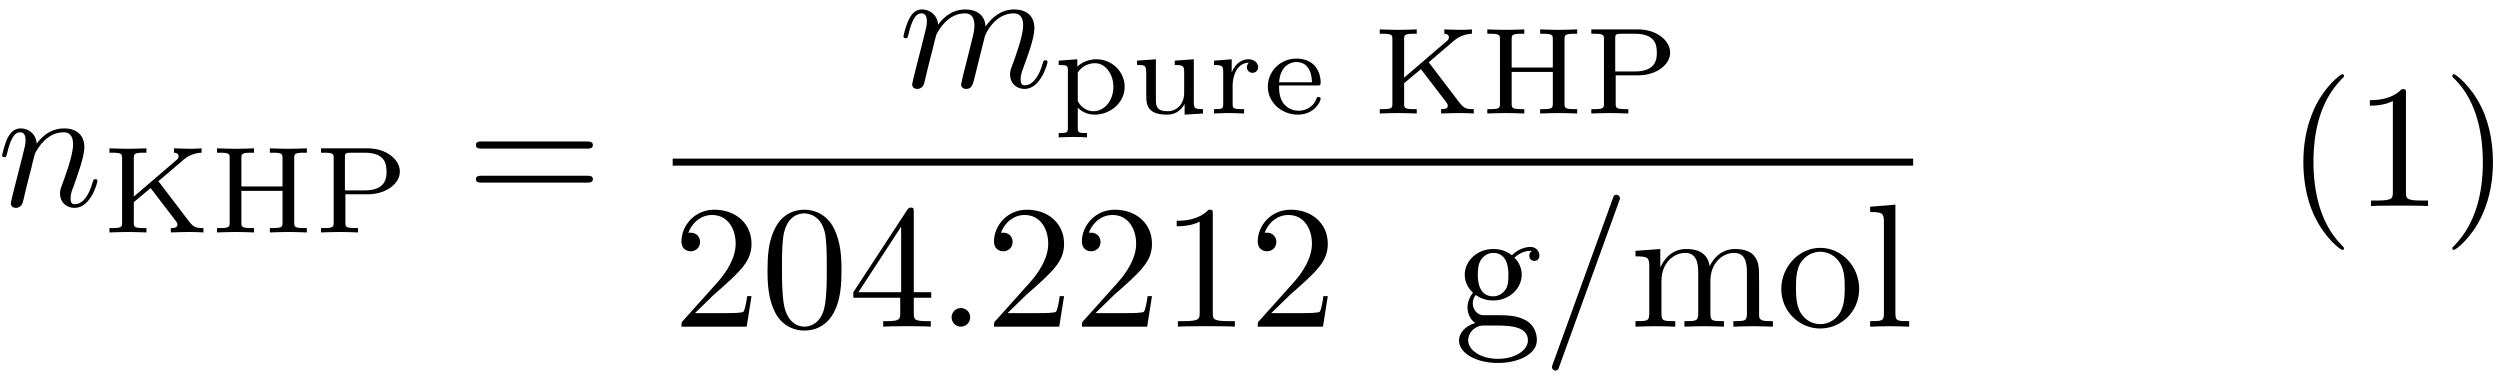 <?xml version="1.0" encoding="UTF-8"?>
<svg xmlns="http://www.w3.org/2000/svg" xmlns:xlink="http://www.w3.org/1999/xlink" width="170pt" height="26.12pt" viewBox="0 0 170 26.12" version="1.1"><!--latexit:AAAFGnjabVJbbBRVGP7PnAJtabvTlkspt8FusRVpt0uVWkS7pZTWtkthd9ttu2U9
O3t2O+3szDJzBlw2Sw7GEB40hgeCEoNSXsQYbxFCTNR4QY0xVdtGTYwa4gMv6gM+
GEOMnt1tEA1zMjn/5fzn//7vfLG0rtnM41lEEi5ZtnxFedh9hFq2ZhpjbmKpU5rw
gm5mpsNuMzZNVWbXADr5UlR2+QMDNEPjvqVDX5eWBS3TZBy9Lm9ZWdG49d6m5vu2
3b+9pfWBXQ939Tw2cODg+MQhMkI13bRZyG04ur5QWeWS692j/kDLDM3Y42JfajLi
VnVi25eqa2pXrV6ztm4dlzjmJXwZX85X8FJexssvrd+wcdNmZcs9DXwlr+BV3MWr
eT1fzzfyTVwJx4hNdc2gIdXUTSuYMuM0xDSm03DaoiQV0+lkiiQNLaGphIlxg3HC
qBgrRtSZpGU6RnxPvnDcNh1LpUH6BGvo2nqm9effx/5e8LS5vDvaQ/7AwX3dEX+g
cDCQJirt9ShigYx45fyDOzseGi+OYZAUDRdNao8uFcx2dIb9gf2FeWWYd+1+5NEx
QYDNLM1IcnlYXODrLvA85DAi8AYKmYu+Pfm6orOw19W7r6//ti/A+JiwYg6jNq/h
63htVJ6PxE3VSVGDFRBMtHnSbDJLLKapOs2VRxybCuwzJEknhJnHak9mC6zllEYR
iSsJ0xK/wZRC9M6KLEnZdiYVEydThE3Z/8/lg3fLTTgs0TGZ1Yy0QGqoxUYJR1eY
qbBMmipxzRK86BlhENXSBFZFnSIWUZlQZ3leOIP+4QtDfNWF/Xw1rxvxB3oFwMVA
MOQaGQ2PCT+gHaOCmESvTpK28P1isIauJih8sszX8LUjQ6ZBVFMwHZlcumE20inc
6OOCyR5NzQuDWJnZaD4YU6NyzR0Ex4ucz8Y77xqfT7iSU3lpM0009n345OWrX1a4
+QZx0/SM6NYj9DY73ZkXU2pHe2+bIhbwyvyTpvv6+ebi4w0a0QgT4ssO9A3nlN1K
JCE4yKaWgmnHoko+k8sqXk97i9fb5lWOF3NKsjVl6jnxwIcPOySuNLU1i9bOkahc
e1tS/4540Yl2QilUQz24oRm8sBP6YRAOQACOQg6egqfhLJyHl+EVeBVegzfgLXgb
rsBVeAc+hk/gM/gcvoA5+ArmYRG+ge/gOtyAX+Am3EJlqAopaBtqR7uQD/lRCI2i
MXQIachCx1AOnUSn0DPoLHoenUMvojfRZfQeuobm0PfoB/QTui5dkd6V3pc+kD6S
rkmfSnPSt9KP0g3pN+kP6U/plvQXLsFlWMa1uA434ia8HXfjvXgcR3ESp7GFj+Lj
+AQ+hZ/Fp/Fz+Bx+AZ/Hv+KbJaVFIUiouIsp//OVVPwDfAqsEw==-->
<defs>
<g>
<symbol overflow="visible" id="glyph0-0">
<path style="stroke:none;" d=""/>
</symbol>
<symbol overflow="visible" id="glyph0-1">
<path style="stroke:none;" d="M 1.047 -0.703 C 1.016 -0.531 0.938 -0.25 0.938 -0.188 C 0.938 0.031 1.109 0.125 1.297 0.125 C 1.438 0.125 1.656 0.031 1.734 -0.203 C 1.75 -0.234 1.891 -0.781 1.953 -1.094 L 2.219 -2.156 C 2.297 -2.422 2.359 -2.688 2.422 -2.969 C 2.469 -3.172 2.562 -3.516 2.578 -3.562 C 2.766 -3.938 3.391 -5.016 4.531 -5.016 C 5.062 -5.016 5.172 -4.578 5.172 -4.188 C 5.172 -3.438 4.594 -1.906 4.406 -1.406 C 4.297 -1.125 4.281 -0.984 4.281 -0.844 C 4.281 -0.281 4.703 0.125 5.266 0.125 C 6.391 0.125 6.828 -1.609 6.828 -1.703 C 6.828 -1.828 6.719 -1.828 6.688 -1.828 C 6.562 -1.828 6.562 -1.797 6.5 -1.609 C 6.266 -0.797 5.875 -0.125 5.281 -0.125 C 5.078 -0.125 5 -0.25 5 -0.531 C 5 -0.828 5.109 -1.109 5.219 -1.375 C 5.438 -2.016 5.938 -3.328 5.938 -4 C 5.938 -4.812 5.422 -5.281 4.562 -5.281 C 3.484 -5.281 2.906 -4.516 2.703 -4.25 C 2.641 -4.906 2.156 -5.281 1.609 -5.281 C 1.047 -5.281 0.828 -4.812 0.703 -4.609 C 0.516 -4.203 0.344 -3.484 0.344 -3.438 C 0.344 -3.328 0.469 -3.328 0.484 -3.328 C 0.609 -3.328 0.625 -3.328 0.688 -3.594 C 0.891 -4.453 1.141 -5.016 1.562 -5.016 C 1.812 -5.016 1.938 -4.859 1.938 -4.469 C 1.938 -4.219 1.906 -4.094 1.75 -3.469 Z M 1.047 -0.703 "/>
</symbol>
<symbol overflow="visible" id="glyph0-2">
<path style="stroke:none;" d="M 1.047 -0.703 C 1.016 -0.531 0.938 -0.25 0.938 -0.188 C 0.938 0.031 1.109 0.125 1.297 0.125 C 1.438 0.125 1.656 0.031 1.734 -0.203 C 1.75 -0.234 1.891 -0.781 1.953 -1.094 L 2.219 -2.156 C 2.297 -2.422 2.359 -2.688 2.422 -2.969 C 2.469 -3.172 2.562 -3.516 2.578 -3.562 C 2.766 -3.938 3.391 -5.016 4.531 -5.016 C 5.062 -5.016 5.172 -4.578 5.172 -4.188 C 5.172 -3.891 5.094 -3.547 5 -3.188 L 4.656 -1.812 L 4.422 -0.891 C 4.375 -0.656 4.266 -0.25 4.266 -0.188 C 4.266 0.031 4.438 0.125 4.609 0.125 C 4.984 0.125 5.062 -0.172 5.156 -0.547 C 5.312 -1.219 5.766 -2.969 5.875 -3.438 C 5.906 -3.578 6.531 -5.016 7.844 -5.016 C 8.359 -5.016 8.484 -4.609 8.484 -4.188 C 8.484 -3.5 7.984 -2.141 7.75 -1.5 C 7.641 -1.219 7.594 -1.094 7.594 -0.844 C 7.594 -0.281 8.016 0.125 8.578 0.125 C 9.688 0.125 10.141 -1.609 10.141 -1.703 C 10.141 -1.828 10.031 -1.828 10 -1.828 C 9.875 -1.828 9.875 -1.797 9.812 -1.609 C 9.641 -0.984 9.25 -0.125 8.594 -0.125 C 8.391 -0.125 8.312 -0.25 8.312 -0.531 C 8.312 -0.828 8.422 -1.109 8.516 -1.375 C 8.75 -2 9.25 -3.328 9.25 -4 C 9.25 -4.781 8.781 -5.281 7.875 -5.281 C 6.984 -5.281 6.375 -4.75 5.922 -4.125 C 5.922 -4.281 5.875 -4.688 5.547 -4.969 C 5.25 -5.219 4.859 -5.281 4.562 -5.281 C 3.484 -5.281 2.906 -4.516 2.703 -4.25 C 2.641 -4.922 2.141 -5.281 1.609 -5.281 C 1.047 -5.281 0.828 -4.812 0.719 -4.609 C 0.5 -4.188 0.344 -3.484 0.344 -3.438 C 0.344 -3.328 0.469 -3.328 0.484 -3.328 C 0.609 -3.328 0.625 -3.328 0.688 -3.594 C 0.891 -4.453 1.141 -5.016 1.562 -5.016 C 1.75 -5.016 1.938 -4.922 1.938 -4.469 C 1.938 -4.219 1.906 -4.094 1.75 -3.469 Z M 1.047 -0.703 "/>
</symbol>
<symbol overflow="visible" id="glyph0-3">
<path style="stroke:none;" d="M 2.297 -0.641 C 2.297 -0.984 2.016 -1.266 1.656 -1.266 C 1.312 -1.266 1.031 -0.984 1.031 -0.641 C 1.031 -0.281 1.312 0 1.656 0 C 2.016 0 2.297 -0.281 2.297 -0.641 Z M 2.297 -0.641 "/>
</symbol>
<symbol overflow="visible" id="glyph1-0">
<path style="stroke:none;" d=""/>
</symbol>
<symbol overflow="visible" id="glyph1-1">
<path style="stroke:none;" d="M 3.797 -3.484 L 5.5 -4.938 C 5.906 -5.281 6.328 -5.406 6.734 -5.422 L 6.734 -5.719 C 6.5 -5.703 6.25 -5.688 6.016 -5.688 C 5.734 -5.688 4.906 -5.719 4.859 -5.719 L 4.859 -5.422 C 4.984 -5.422 5.172 -5.375 5.172 -5.172 C 5.172 -5.109 5.141 -5.031 5.094 -4.984 L 2.125 -2.438 L 2.125 -5.047 C 2.125 -5.328 2.141 -5.422 2.781 -5.422 L 2.984 -5.422 L 2.984 -5.719 C 2.578 -5.703 2.031 -5.688 1.734 -5.688 C 1.422 -5.688 0.891 -5.703 0.469 -5.719 L 0.469 -5.422 L 0.672 -5.422 C 1.312 -5.422 1.328 -5.328 1.328 -5.047 L 1.328 -0.672 C 1.328 -0.391 1.312 -0.297 0.672 -0.297 L 0.469 -0.297 L 0.469 0 C 0.891 -0.016 1.422 -0.031 1.719 -0.031 C 2.031 -0.031 2.578 -0.016 2.984 0 L 2.984 -0.297 L 2.781 -0.297 C 2.141 -0.297 2.125 -0.391 2.125 -0.672 L 2.125 -2.062 L 3.266 -3.016 L 4.969 -0.797 C 5.016 -0.734 5.094 -0.641 5.094 -0.531 C 5.094 -0.297 4.797 -0.297 4.641 -0.297 L 4.641 0 C 5.062 -0.016 5.609 -0.031 5.891 -0.031 C 6.188 -0.031 6.734 -0.016 6.859 0 L 6.859 -0.297 C 6.406 -0.297 6.219 -0.312 5.891 -0.734 Z M 3.797 -3.484 "/>
</symbol>
<symbol overflow="visible" id="glyph1-2">
<path style="stroke:none;" d="M 5.719 -5.047 C 5.719 -5.328 5.734 -5.422 6.375 -5.422 L 6.578 -5.422 L 6.578 -5.719 C 6.156 -5.703 5.625 -5.688 5.328 -5.688 C 5.016 -5.688 4.484 -5.703 4.062 -5.719 L 4.062 -5.422 L 4.266 -5.422 C 4.906 -5.422 4.922 -5.328 4.922 -5.047 L 4.922 -3.125 L 2.125 -3.125 L 2.125 -5.047 C 2.125 -5.328 2.141 -5.422 2.781 -5.422 L 2.984 -5.422 L 2.984 -5.719 C 2.578 -5.703 2.031 -5.688 1.734 -5.688 C 1.422 -5.688 0.891 -5.703 0.469 -5.719 L 0.469 -5.422 L 0.672 -5.422 C 1.312 -5.422 1.328 -5.328 1.328 -5.047 L 1.328 -0.672 C 1.328 -0.391 1.312 -0.297 0.672 -0.297 L 0.469 -0.297 L 0.469 0 C 0.891 -0.016 1.422 -0.031 1.719 -0.031 C 2.031 -0.031 2.578 -0.016 2.984 0 L 2.984 -0.297 L 2.781 -0.297 C 2.141 -0.297 2.125 -0.391 2.125 -0.672 L 2.125 -2.828 L 4.922 -2.828 L 4.922 -0.672 C 4.922 -0.391 4.906 -0.297 4.266 -0.297 L 4.062 -0.297 L 4.062 0 C 4.484 -0.016 5.016 -0.031 5.312 -0.031 C 5.625 -0.031 6.156 -0.016 6.578 0 L 6.578 -0.297 L 6.375 -0.297 C 5.734 -0.297 5.719 -0.391 5.719 -0.672 Z M 5.719 -5.047 "/>
</symbol>
<symbol overflow="visible" id="glyph1-3">
<path style="stroke:none;" d="M 2.141 -2.594 L 3.672 -2.594 C 4.875 -2.594 5.844 -3.297 5.844 -4.141 C 5.844 -4.969 4.906 -5.719 3.672 -5.719 L 0.484 -5.719 L 0.484 -5.422 L 0.688 -5.422 C 1.328 -5.422 1.344 -5.328 1.344 -5.047 L 1.344 -0.672 C 1.344 -0.391 1.328 -0.297 0.688 -0.297 L 0.484 -0.297 L 0.484 0 C 0.906 -0.016 1.438 -0.031 1.734 -0.031 C 2.047 -0.031 2.594 -0.016 3 0 L 3 -0.297 L 2.812 -0.297 C 2.156 -0.297 2.141 -0.391 2.141 -0.672 Z M 3.453 -5.422 C 4.859 -5.422 4.938 -4.625 4.938 -4.141 C 4.938 -3.781 4.938 -2.859 3.453 -2.859 L 2.109 -2.859 L 2.109 -5.094 C 2.109 -5.359 2.125 -5.422 2.516 -5.422 Z M 3.453 -5.422 "/>
</symbol>
<symbol overflow="visible" id="glyph1-4">
<path style="stroke:none;" d="M 2.328 1.328 C 1.781 1.328 1.703 1.328 1.703 0.969 L 1.703 -0.406 C 1.734 -0.359 2.141 0.078 2.844 0.078 C 3.938 0.078 4.891 -0.75 4.891 -1.812 C 4.891 -2.844 4.031 -3.688 2.969 -3.688 C 2.5 -3.688 2.016 -3.516 1.672 -3.188 L 1.672 -3.688 L 0.406 -3.594 L 0.406 -3.297 C 1 -3.297 1.031 -3.266 1.031 -2.906 L 1.031 0.969 C 1.031 1.328 0.953 1.328 0.406 1.328 L 0.406 1.625 C 0.422 1.625 1.016 1.594 1.359 1.594 C 1.672 1.594 2.25 1.609 2.328 1.625 Z M 1.703 -2.781 C 1.953 -3.203 2.438 -3.422 2.875 -3.422 C 3.578 -3.422 4.125 -2.688 4.125 -1.812 C 4.125 -0.859 3.5 -0.156 2.781 -0.156 C 2.047 -0.156 1.719 -0.797 1.703 -0.844 Z M 1.703 -2.781 "/>
</symbol>
<symbol overflow="visible" id="glyph1-5">
<path style="stroke:none;" d="M 3.016 -3.594 L 3.016 -3.297 C 3.578 -3.297 3.656 -3.234 3.656 -2.828 L 3.656 -1.406 C 3.656 -0.656 3.172 -0.156 2.531 -0.156 C 1.781 -0.156 1.734 -0.516 1.734 -0.938 L 1.734 -3.688 L 0.453 -3.594 L 0.453 -3.297 C 1.078 -3.297 1.078 -3.281 1.078 -2.531 L 1.078 -1.266 C 1.078 -0.688 1.078 0.078 2.484 0.078 C 2.656 0.078 3.281 0.078 3.672 -0.625 L 3.688 -0.625 L 3.688 0.078 L 4.938 0 L 4.938 -0.297 C 4.375 -0.297 4.312 -0.359 4.312 -0.766 L 4.312 -3.688 Z M 3.016 -3.594 "/>
</symbol>
<symbol overflow="visible" id="glyph1-6">
<path style="stroke:none;" d="M 1.672 -1.906 C 1.672 -2.609 2 -3.453 2.781 -3.453 C 2.719 -3.406 2.641 -3.297 2.641 -3.156 C 2.641 -2.875 2.859 -2.766 3.016 -2.766 C 3.219 -2.766 3.406 -2.906 3.406 -3.156 C 3.406 -3.438 3.141 -3.688 2.75 -3.688 C 2.328 -3.688 1.875 -3.438 1.609 -2.797 L 1.609 -3.688 L 0.406 -3.594 L 0.406 -3.297 C 0.969 -3.297 1.031 -3.234 1.031 -2.828 L 1.031 -0.656 C 1.031 -0.297 0.953 -0.297 0.406 -0.297 L 0.406 0 C 0.453 0 1.016 -0.031 1.359 -0.031 C 1.719 -0.031 2.094 -0.016 2.453 0 L 2.453 -0.297 L 2.281 -0.297 C 1.672 -0.297 1.672 -0.391 1.672 -0.672 Z M 1.672 -1.906 "/>
</symbol>
<symbol overflow="visible" id="glyph1-7">
<path style="stroke:none;" d="M 3.688 -1.906 C 3.859 -1.906 3.922 -1.906 3.922 -2.094 C 3.922 -2.828 3.516 -3.734 2.266 -3.734 C 1.172 -3.734 0.328 -2.859 0.328 -1.828 C 0.328 -0.766 1.25 0.078 2.375 0.078 C 3.5 0.078 3.922 -0.828 3.922 -1 C 3.922 -1.031 3.906 -1.125 3.781 -1.125 C 3.672 -1.125 3.656 -1.078 3.625 -0.984 C 3.359 -0.312 2.734 -0.188 2.422 -0.188 C 2.031 -0.188 1.656 -0.359 1.406 -0.672 C 1.094 -1.078 1.094 -1.578 1.094 -1.906 Z M 1.094 -2.125 C 1.188 -3.312 1.938 -3.5 2.266 -3.5 C 3.297 -3.5 3.328 -2.344 3.328 -2.125 Z M 1.094 -2.125 "/>
</symbol>
<symbol overflow="visible" id="glyph2-0">
<path style="stroke:none;" d=""/>
</symbol>
<symbol overflow="visible" id="glyph2-1">
<path style="stroke:none;" d="M 8.219 -3.906 C 8.391 -3.906 8.625 -3.906 8.625 -4.141 C 8.625 -4.391 8.391 -4.391 8.219 -4.391 L 1.062 -4.391 C 0.891 -4.391 0.672 -4.391 0.672 -4.141 C 0.672 -3.906 0.891 -3.906 1.078 -3.906 Z M 8.219 -1.594 C 8.391 -1.594 8.625 -1.594 8.625 -1.828 C 8.625 -2.062 8.391 -2.062 8.219 -2.062 L 1.078 -2.062 C 0.891 -2.062 0.672 -2.062 0.672 -1.828 C 0.672 -1.594 0.891 -1.594 1.062 -1.594 Z M 8.219 -1.594 "/>
</symbol>
<symbol overflow="visible" id="glyph2-2">
<path style="stroke:none;" d="M 1.516 -0.922 L 2.781 -2.156 C 4.656 -3.797 5.359 -4.453 5.359 -5.641 C 5.359 -7 4.297 -7.953 2.828 -7.953 C 1.484 -7.953 0.594 -6.859 0.594 -5.797 C 0.594 -5.125 1.188 -5.125 1.234 -5.125 C 1.438 -5.125 1.859 -5.266 1.859 -5.766 C 1.859 -6.078 1.641 -6.391 1.219 -6.391 C 1.125 -6.391 1.094 -6.391 1.062 -6.375 C 1.344 -7.141 1.984 -7.594 2.672 -7.594 C 3.766 -7.594 4.281 -6.625 4.281 -5.641 C 4.281 -4.688 3.688 -3.734 3.031 -3 L 0.734 -0.438 C 0.594 -0.312 0.594 -0.281 0.594 0 L 5.031 0 L 5.359 -2.078 L 5.062 -2.078 C 5.016 -1.719 4.922 -1.188 4.812 -1.016 C 4.719 -0.922 3.938 -0.922 3.672 -0.922 Z M 1.516 -0.922 "/>
</symbol>
<symbol overflow="visible" id="glyph2-3">
<path style="stroke:none;" d="M 5.5 -3.828 C 5.5 -4.781 5.438 -5.734 5.016 -6.625 C 4.469 -7.766 3.484 -7.953 2.984 -7.953 C 2.266 -7.953 1.406 -7.656 0.906 -6.531 C 0.531 -5.719 0.469 -4.781 0.469 -3.828 C 0.469 -2.922 0.516 -1.859 1 -0.938 C 1.516 0.031 2.391 0.266 2.969 0.266 C 3.625 0.266 4.531 0.016 5.062 -1.125 C 5.438 -1.953 5.5 -2.875 5.5 -3.828 Z M 2.969 0 C 2.516 0 1.812 -0.297 1.594 -1.453 C 1.453 -2.156 1.453 -3.266 1.453 -3.969 C 1.453 -4.734 1.453 -5.516 1.547 -6.172 C 1.781 -7.594 2.672 -7.703 2.969 -7.703 C 3.375 -7.703 4.156 -7.484 4.391 -6.297 C 4.5 -5.625 4.5 -4.719 4.5 -3.969 C 4.5 -3.078 4.5 -2.266 4.375 -1.5 C 4.203 -0.359 3.516 0 2.969 0 Z M 2.969 0 "/>
</symbol>
<symbol overflow="visible" id="glyph2-4">
<path style="stroke:none;" d="M 3.516 -1.969 L 3.516 -0.938 C 3.516 -0.5 3.484 -0.375 2.609 -0.375 L 2.359 -0.375 L 2.359 0 C 2.844 -0.031 3.469 -0.031 3.969 -0.031 C 4.469 -0.031 5.109 -0.031 5.594 0 L 5.594 -0.375 L 5.344 -0.375 C 4.453 -0.375 4.438 -0.5 4.438 -0.938 L 4.438 -1.969 L 5.625 -1.969 L 5.625 -2.344 L 4.438 -2.344 L 4.438 -7.781 C 4.438 -8.016 4.438 -8.094 4.25 -8.094 C 4.141 -8.094 4.094 -8.094 4 -7.953 L 0.328 -2.344 L 0.328 -1.969 Z M 3.578 -2.344 L 0.672 -2.344 L 3.578 -6.797 Z M 3.578 -2.344 "/>
</symbol>
<symbol overflow="visible" id="glyph2-5">
<path style="stroke:none;" d="M 3.516 -7.656 C 3.516 -7.938 3.516 -7.953 3.234 -7.953 C 2.5 -7.203 1.453 -7.203 1.062 -7.203 L 1.062 -6.828 C 1.297 -6.828 2.016 -6.828 2.625 -7.141 L 2.625 -0.938 C 2.625 -0.516 2.594 -0.375 1.516 -0.375 L 1.141 -0.375 L 1.141 0 C 1.547 -0.031 2.594 -0.031 3.078 -0.031 C 3.547 -0.031 4.594 -0.031 5.016 0 L 5.016 -0.375 L 4.625 -0.375 C 3.547 -0.375 3.516 -0.5 3.516 -0.938 Z M 3.516 -7.656 "/>
</symbol>
<symbol overflow="visible" id="glyph2-6">
<path style="stroke:none;" d="M 2.656 -2.062 C 1.609 -2.062 1.609 -3.25 1.609 -3.531 C 1.609 -3.844 1.625 -4.234 1.812 -4.531 C 1.906 -4.672 2.172 -5.016 2.656 -5.016 C 3.688 -5.016 3.688 -3.812 3.688 -3.531 C 3.688 -3.219 3.688 -2.828 3.5 -2.531 C 3.406 -2.391 3.125 -2.062 2.656 -2.062 Z M 1.266 -1.594 C 1.266 -1.641 1.266 -1.906 1.469 -2.156 C 1.938 -1.812 2.422 -1.781 2.656 -1.781 C 3.766 -1.781 4.594 -2.609 4.594 -3.531 C 4.594 -3.969 4.406 -4.406 4.094 -4.688 C 4.531 -5.094 4.953 -5.156 5.172 -5.156 C 5.203 -5.156 5.266 -5.156 5.297 -5.141 C 5.156 -5.094 5.109 -4.953 5.109 -4.812 C 5.109 -4.609 5.266 -4.469 5.453 -4.469 C 5.562 -4.469 5.797 -4.547 5.797 -4.828 C 5.797 -5.031 5.656 -5.422 5.188 -5.422 C 4.953 -5.422 4.422 -5.344 3.922 -4.859 C 3.422 -5.25 2.922 -5.281 2.656 -5.281 C 1.547 -5.281 0.719 -4.453 0.719 -3.531 C 0.719 -3.016 0.984 -2.562 1.281 -2.312 C 1.125 -2.125 0.906 -1.734 0.906 -1.312 C 0.906 -0.938 1.062 -0.484 1.438 -0.25 C 0.719 -0.047 0.328 0.469 0.328 0.938 C 0.328 1.812 1.516 2.469 2.969 2.469 C 4.391 2.469 5.625 1.859 5.625 0.922 C 5.625 0.5 5.469 -0.109 4.859 -0.438 C 4.219 -0.781 3.531 -0.781 2.797 -0.781 C 2.5 -0.781 1.984 -0.781 1.906 -0.781 C 1.516 -0.844 1.266 -1.203 1.266 -1.594 Z M 2.984 2.188 C 1.781 2.188 0.953 1.578 0.953 0.938 C 0.953 0.391 1.406 -0.047 1.938 -0.078 L 2.641 -0.078 C 3.672 -0.078 5.016 -0.078 5.016 0.938 C 5.016 1.594 4.156 2.188 2.984 2.188 Z M 2.984 2.188 "/>
</symbol>
<symbol overflow="visible" id="glyph2-7">
<path style="stroke:none;" d="M 5.234 -8.516 C 5.297 -8.672 5.297 -8.703 5.297 -8.719 C 5.297 -8.859 5.188 -8.969 5.062 -8.969 C 4.891 -8.969 4.844 -8.844 4.812 -8.719 L 0.734 2.531 C 0.672 2.688 0.672 2.719 0.672 2.75 C 0.672 2.875 0.781 2.984 0.906 2.984 C 1.078 2.984 1.125 2.875 1.156 2.75 Z M 5.234 -8.516 "/>
</symbol>
<symbol overflow="visible" id="glyph2-8">
<path style="stroke:none;" d="M 1.312 -4.109 L 1.312 -0.906 C 1.312 -0.375 1.188 -0.375 0.375 -0.375 L 0.375 0 C 0.797 -0.016 1.406 -0.031 1.734 -0.031 C 2.047 -0.031 2.672 -0.016 3.078 0 L 3.078 -0.375 C 2.266 -0.375 2.141 -0.375 2.141 -0.906 L 2.141 -3.109 C 2.141 -4.344 2.984 -5.016 3.75 -5.016 C 4.5 -5.016 4.641 -4.375 4.641 -3.688 L 4.641 -0.906 C 4.641 -0.375 4.5 -0.375 3.703 -0.375 L 3.703 0 C 4.125 -0.016 4.734 -0.031 5.062 -0.031 C 5.359 -0.031 5.984 -0.016 6.391 0 L 6.391 -0.375 C 5.594 -0.375 5.469 -0.375 5.469 -0.906 L 5.469 -3.109 C 5.469 -4.344 6.312 -5.016 7.078 -5.016 C 7.828 -5.016 7.953 -4.375 7.953 -3.688 L 7.953 -0.906 C 7.953 -0.375 7.828 -0.375 7.031 -0.375 L 7.031 0 C 7.453 -0.016 8.062 -0.031 8.375 -0.031 C 8.688 -0.031 9.312 -0.016 9.719 0 L 9.719 -0.375 C 9.094 -0.375 8.797 -0.375 8.781 -0.734 L 8.781 -3.016 C 8.781 -4.047 8.781 -4.406 8.422 -4.844 C 8.25 -5.047 7.859 -5.281 7.156 -5.281 C 6.156 -5.281 5.625 -4.562 5.422 -4.109 C 5.266 -5.156 4.375 -5.281 3.844 -5.281 C 2.969 -5.281 2.406 -4.766 2.062 -4.031 L 2.062 -5.281 L 0.375 -5.156 L 0.375 -4.781 C 1.219 -4.781 1.312 -4.703 1.312 -4.109 Z M 1.312 -4.109 "/>
</symbol>
<symbol overflow="visible" id="glyph2-9">
<path style="stroke:none;" d="M 5.625 -2.562 C 5.625 -4.094 4.438 -5.359 2.984 -5.359 C 1.5 -5.359 0.328 -4.047 0.328 -2.562 C 0.328 -1.016 1.578 0.125 2.969 0.125 C 4.422 0.125 5.625 -1.047 5.625 -2.562 Z M 2.984 -0.172 C 2.469 -0.172 1.953 -0.422 1.625 -0.969 C 1.328 -1.5 1.328 -2.219 1.328 -2.656 C 1.328 -3.125 1.328 -3.766 1.609 -4.297 C 1.938 -4.844 2.5 -5.094 2.969 -5.094 C 3.5 -5.094 4.016 -4.828 4.328 -4.312 C 4.641 -3.797 4.641 -3.109 4.641 -2.656 C 4.641 -2.219 4.641 -1.578 4.375 -1.047 C 4.109 -0.516 3.578 -0.172 2.984 -0.172 Z M 2.984 -0.172 "/>
</symbol>
<symbol overflow="visible" id="glyph2-10">
<path style="stroke:none;" d="M 2.109 -8.297 L 0.391 -8.156 L 0.391 -7.797 C 1.234 -7.797 1.328 -7.703 1.328 -7.125 L 1.328 -0.906 C 1.328 -0.375 1.188 -0.375 0.391 -0.375 L 0.391 0 C 0.781 -0.016 1.422 -0.031 1.719 -0.031 C 2.016 -0.031 2.609 -0.016 3.047 0 L 3.047 -0.375 C 2.25 -0.375 2.109 -0.375 2.109 -0.906 Z M 2.109 -8.297 "/>
</symbol>
<symbol overflow="visible" id="glyph2-11">
<path style="stroke:none;" d="M 3.953 2.875 C 3.953 2.828 3.953 2.812 3.75 2.609 C 2.266 1.094 1.875 -1.156 1.875 -2.984 C 1.875 -5.062 2.328 -7.141 3.797 -8.641 C 3.953 -8.781 3.953 -8.812 3.953 -8.844 C 3.953 -8.922 3.906 -8.969 3.844 -8.969 C 3.719 -8.969 2.641 -8.156 1.938 -6.641 C 1.328 -5.312 1.188 -4 1.188 -2.984 C 1.188 -2.062 1.312 -0.609 1.969 0.734 C 2.688 2.219 3.719 2.984 3.844 2.984 C 3.906 2.984 3.953 2.953 3.953 2.875 Z M 3.953 2.875 "/>
</symbol>
<symbol overflow="visible" id="glyph2-12">
<path style="stroke:none;" d="M 3.453 -2.984 C 3.453 -3.922 3.328 -5.359 2.672 -6.719 C 1.953 -8.188 0.922 -8.969 0.797 -8.969 C 0.734 -8.969 0.688 -8.922 0.688 -8.844 C 0.688 -8.812 0.688 -8.781 0.906 -8.578 C 2.078 -7.391 2.766 -5.484 2.766 -2.984 C 2.766 -0.938 2.312 1.156 0.844 2.672 C 0.688 2.812 0.688 2.828 0.688 2.875 C 0.688 2.938 0.734 2.984 0.797 2.984 C 0.922 2.984 2 2.172 2.703 0.656 C 3.312 -0.656 3.453 -1.984 3.453 -2.984 Z M 3.453 -2.984 "/>
</symbol>
</g>
<clipPath id="clip1">
  <path d="M 61 0.059 L 72 0.059 L 72 7 L 61 7 Z M 61 0.059 "/>
</clipPath>
</defs>
<g id="surface1">
<g style="fill:rgb(0%,0%,0%);fill-opacity:1;">
  <use xlink:href="#glyph0-1" x="-0.202" y="14.012"/>
</g>
<g style="fill:rgb(0%,0%,0%);fill-opacity:1;">
  <use xlink:href="#glyph1-1" x="6.974" y="15.806"/>
  <use xlink:href="#glyph1-2" x="14.289" y="15.806"/>
</g>
<g style="fill:rgb(0%,0%,0%);fill-opacity:1;">
  <use xlink:href="#glyph1-3" x="21.346" y="15.806"/>
</g>
<g style="fill:rgb(0%,0%,0%);fill-opacity:1;">
  <use xlink:href="#glyph2-1" x="31.691" y="14.012"/>
</g>
<g clip-path="url(#clip1)" clip-rule="nonzero">
<g style="fill:rgb(0%,0%,0%);fill-opacity:1;">
  <use xlink:href="#glyph0-2" x="61.09" y="5.924"/>
</g>
</g>
<g style="fill:rgb(0%,0%,0%);fill-opacity:1;">
  <use xlink:href="#glyph1-4" x="71.586" y="7.718"/>
</g>
<g style="fill:rgb(0%,0%,0%);fill-opacity:1;">
  <use xlink:href="#glyph1-5" x="76.867" y="7.718"/>
</g>
<g style="fill:rgb(0%,0%,0%);fill-opacity:1;">
  <use xlink:href="#glyph1-6" x="82.147" y="7.718"/>
</g>
<g style="fill:rgb(0%,0%,0%);fill-opacity:1;">
  <use xlink:href="#glyph1-7" x="85.883" y="7.718"/>
</g>
<g style="fill:rgb(0%,0%,0%);fill-opacity:1;">
  <use xlink:href="#glyph1-1" x="93.355" y="7.718"/>
  <use xlink:href="#glyph1-2" x="100.669" y="7.718"/>
</g>
<g style="fill:rgb(0%,0%,0%);fill-opacity:1;">
  <use xlink:href="#glyph1-3" x="107.726" y="7.718"/>
</g>
<path style="fill:none;stroke-width:0.398;stroke-linecap:butt;stroke-linejoin:miter;stroke:rgb(0%,0%,0%);stroke-opacity:1;stroke-miterlimit:10;" d="M -0.002 0 L 70.291 0 " transform="matrix(1.2,0,0,-1.2,45.744,11.024)"/>
<g style="fill:rgb(0%,0%,0%);fill-opacity:1;">
  <use xlink:href="#glyph2-2" x="45.744" y="22.213"/>
  <use xlink:href="#glyph2-3" x="51.722" y="22.213"/>
  <use xlink:href="#glyph2-4" x="57.699" y="22.213"/>
</g>
<g style="fill:rgb(0%,0%,0%);fill-opacity:1;">
  <use xlink:href="#glyph0-3" x="63.677" y="22.213"/>
</g>
<g style="fill:rgb(0%,0%,0%);fill-opacity:1;">
  <use xlink:href="#glyph2-2" x="66.998" y="22.213"/>
  <use xlink:href="#glyph2-2" x="72.976" y="22.213"/>
  <use xlink:href="#glyph2-5" x="78.954" y="22.213"/>
  <use xlink:href="#glyph2-2" x="84.931" y="22.213"/>
</g>
<g style="fill:rgb(0%,0%,0%);fill-opacity:1;">
  <use xlink:href="#glyph2-6" x="98.883" y="22.213"/>
  <use xlink:href="#glyph2-7" x="104.86" y="22.213"/>
  <use xlink:href="#glyph2-8" x="110.838" y="22.213"/>
</g>
<g style="fill:rgb(0%,0%,0%);fill-opacity:1;">
  <use xlink:href="#glyph2-9" x="120.8" y="22.213"/>
  <use xlink:href="#glyph2-10" x="126.778" y="22.213"/>
</g>
<g style="fill:rgb(0%,0%,0%);fill-opacity:1;">
  <use xlink:href="#glyph2-11" x="155.44" y="14.012"/>
</g>
<g style="fill:rgb(0%,0%,0%);fill-opacity:1;">
  <use xlink:href="#glyph2-5" x="160.089" y="14.012"/>
  <use xlink:href="#glyph2-12" x="166.067" y="14.012"/>
</g>
</g>
</svg>
